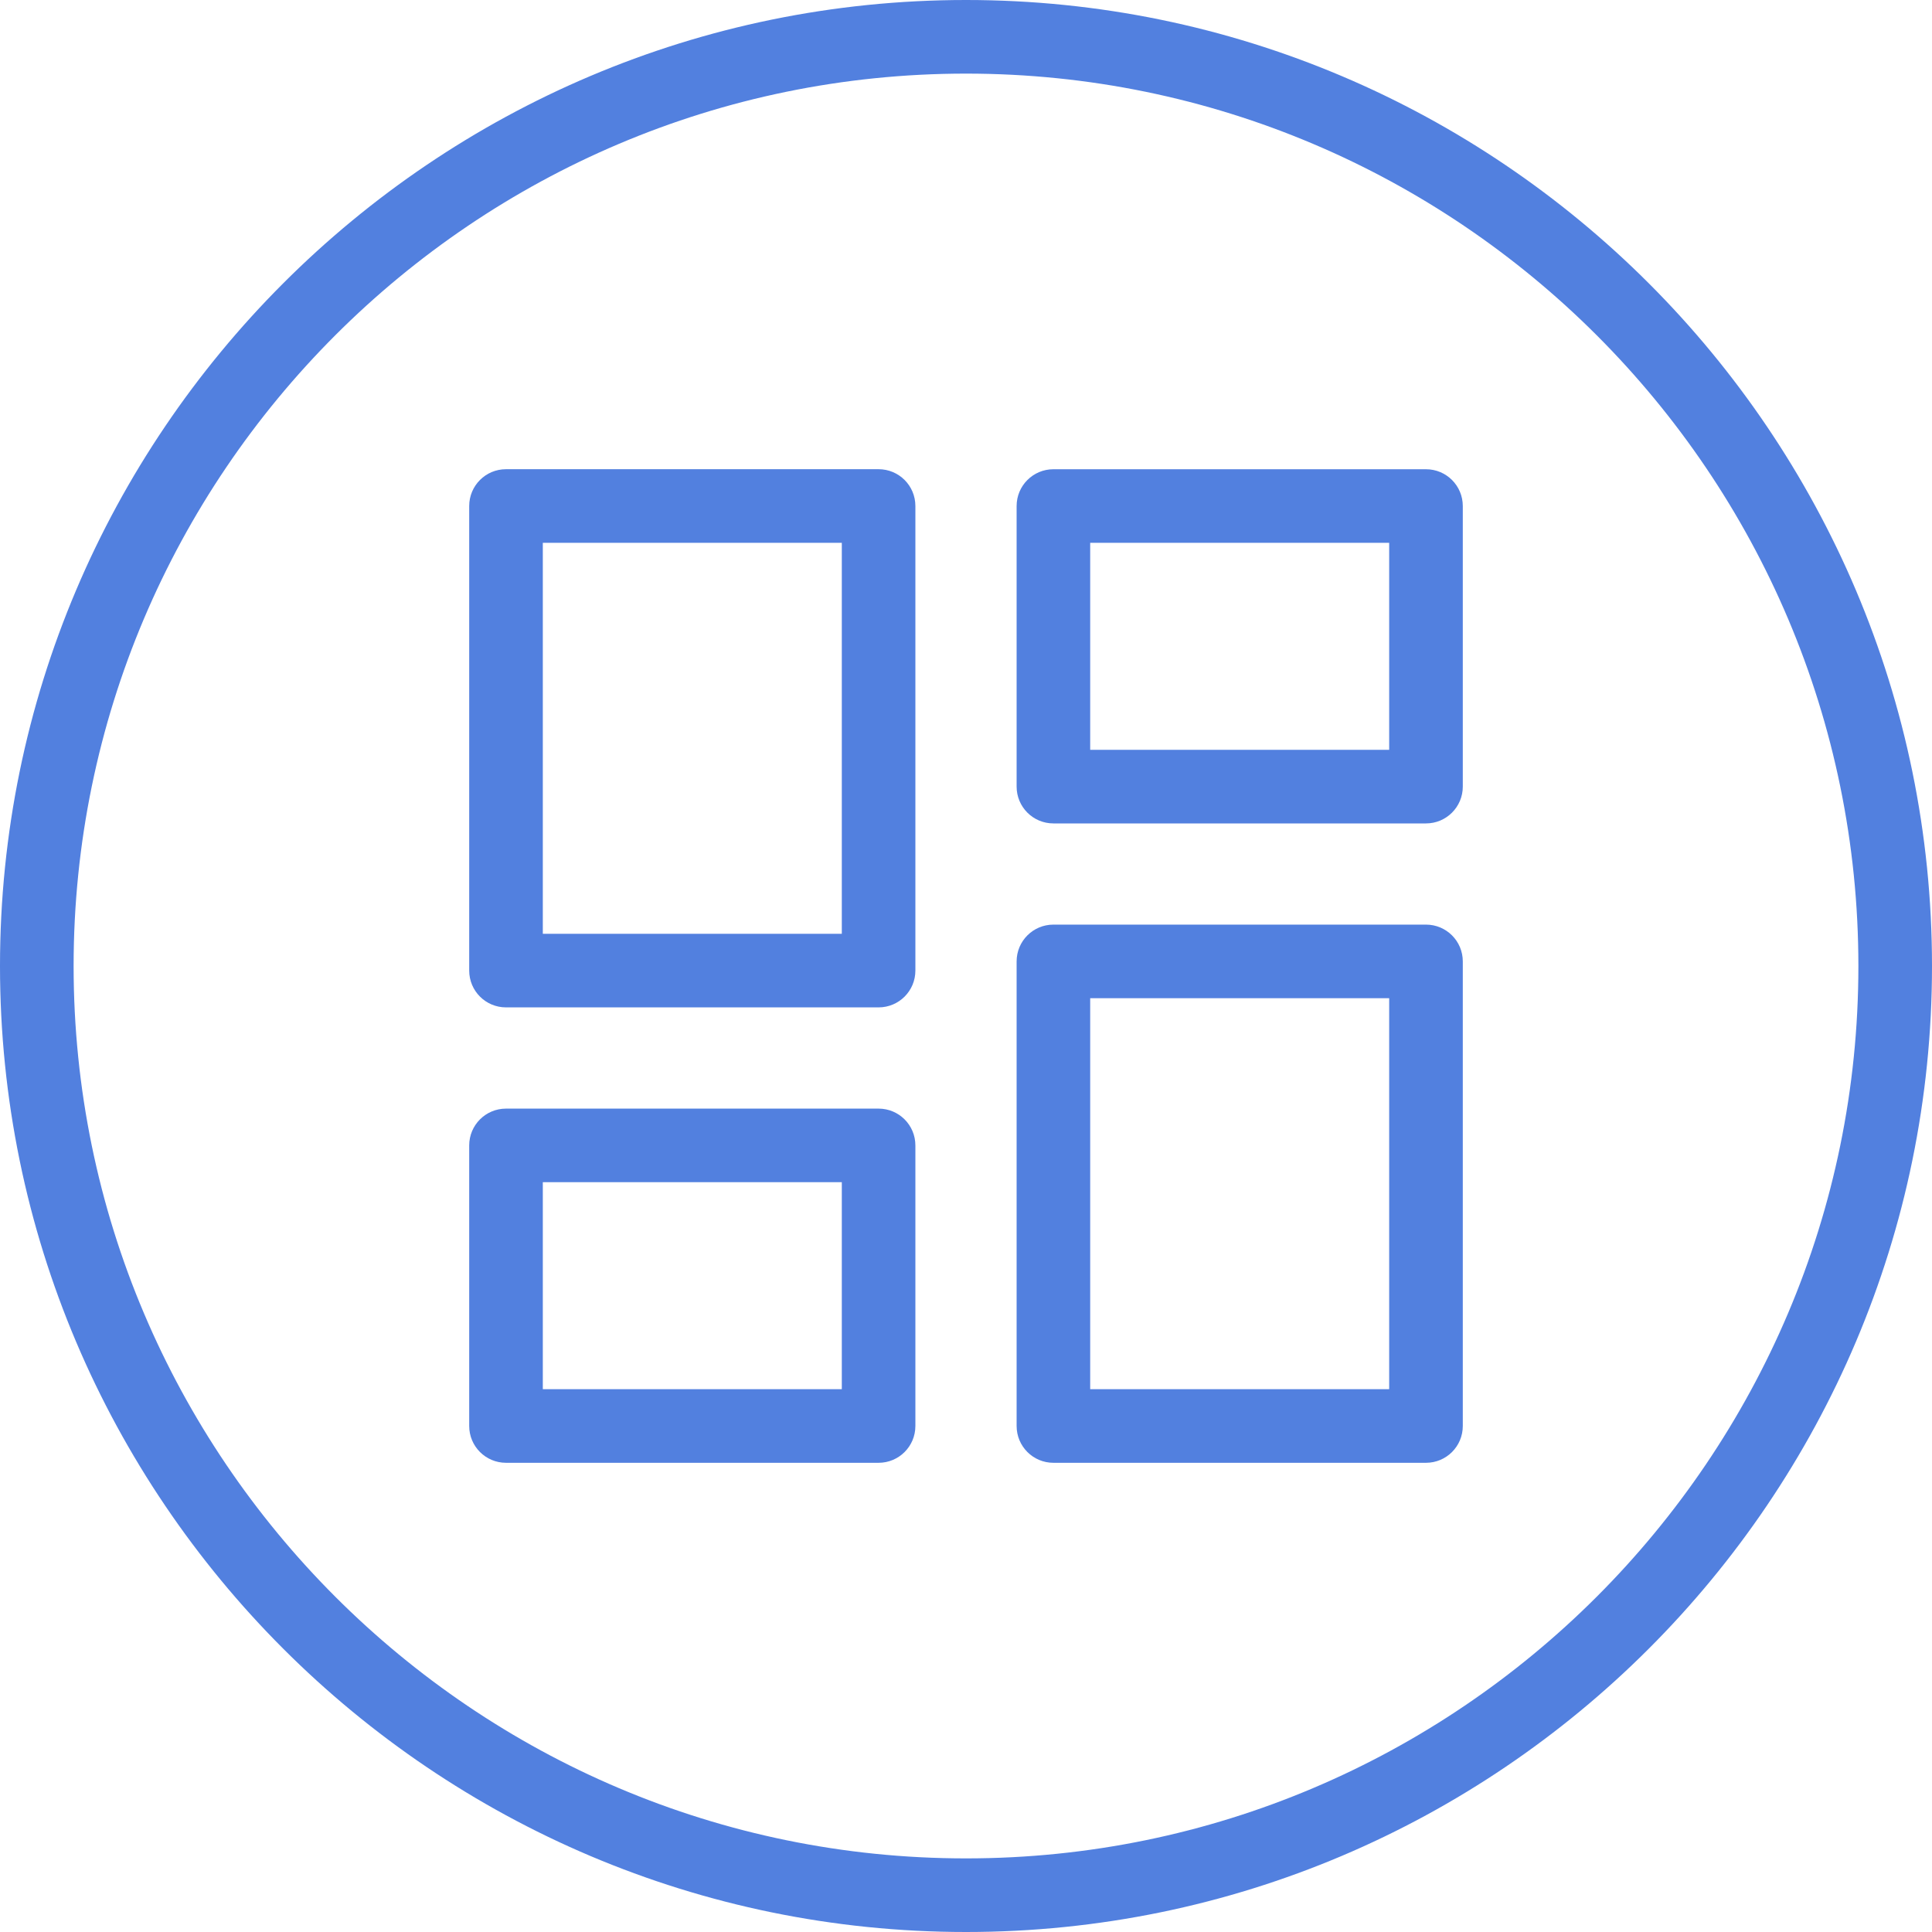 <?xml version="1.0" encoding="iso-8859-1"?>
<!-- Generator: Adobe Illustrator 21.1.0, SVG Export Plug-In . SVG Version: 6.00 Build 0)  -->
<svg version="1.1" xmlns="http://www.w3.org/2000/svg" xmlns:xlink="http://www.w3.org/1999/xlink" x="0px" y="0px"
	 viewBox="0 0 50 50" style="enable-background:new 0 0 50 50;" xml:space="preserve">
<g id="CustomLayout">
	<path style="fill:#5280DF;" d="M25,50C11.215,50,0,38.785,0,25C0,11.215,11.215,0,25,0c13.785,0,25,11.215,25,25
		C50,38.785,38.785,50,25,50z M25,1.905C12.265,1.905,1.905,12.265,1.905,25S12.265,48.095,25,48.095S48.095,37.735,48.095,25
		S37.735,1.905,25,1.905z"/>
	<path style="fill:#5280DF;" d="M22.738,26.071h-9.643c-0.526,0-0.952-0.426-0.952-0.952V13.095c0-0.526,0.426-0.952,0.952-0.952
		h9.643c0.526,0,0.952,0.426,0.952,0.952v12.024C23.69,25.645,23.264,26.071,22.738,26.071z M14.048,24.167h7.738V14.048h-7.738
		V24.167z"/>
	<path style="fill:#5280DF;" d="M22.738,37.857h-9.643c-0.526,0-0.952-0.426-0.952-0.952v-7.262c0-0.526,0.426-0.952,0.952-0.952
		h9.643c0.526,0,0.952,0.426,0.952,0.952v7.262C23.69,37.431,23.264,37.857,22.738,37.857z M14.048,35.952h7.738v-5.357h-7.738
		V35.952z"/>
	<path style="fill:#5280DF;" d="M36.905,21.31h-9.643c-0.526,0-0.952-0.426-0.952-0.952v-7.262c0-0.526,0.426-0.952,0.952-0.952
		h9.643c0.526,0,0.952,0.426,0.952,0.952v7.262C37.857,20.883,37.431,21.31,36.905,21.31z M28.214,19.405h7.738v-5.357h-7.738
		V19.405z"/>
	<path style="fill:#5280DF;" d="M36.905,37.857h-9.643c-0.526,0-0.952-0.426-0.952-0.952V24.881c0-0.526,0.426-0.952,0.952-0.952
		h9.643c0.526,0,0.952,0.426,0.952,0.952v12.024C37.857,37.431,37.431,37.857,36.905,37.857z M28.214,35.952h7.738V25.833h-7.738
		V35.952z"/>
</g>
<g id="Layer_1">
</g>
</svg>
